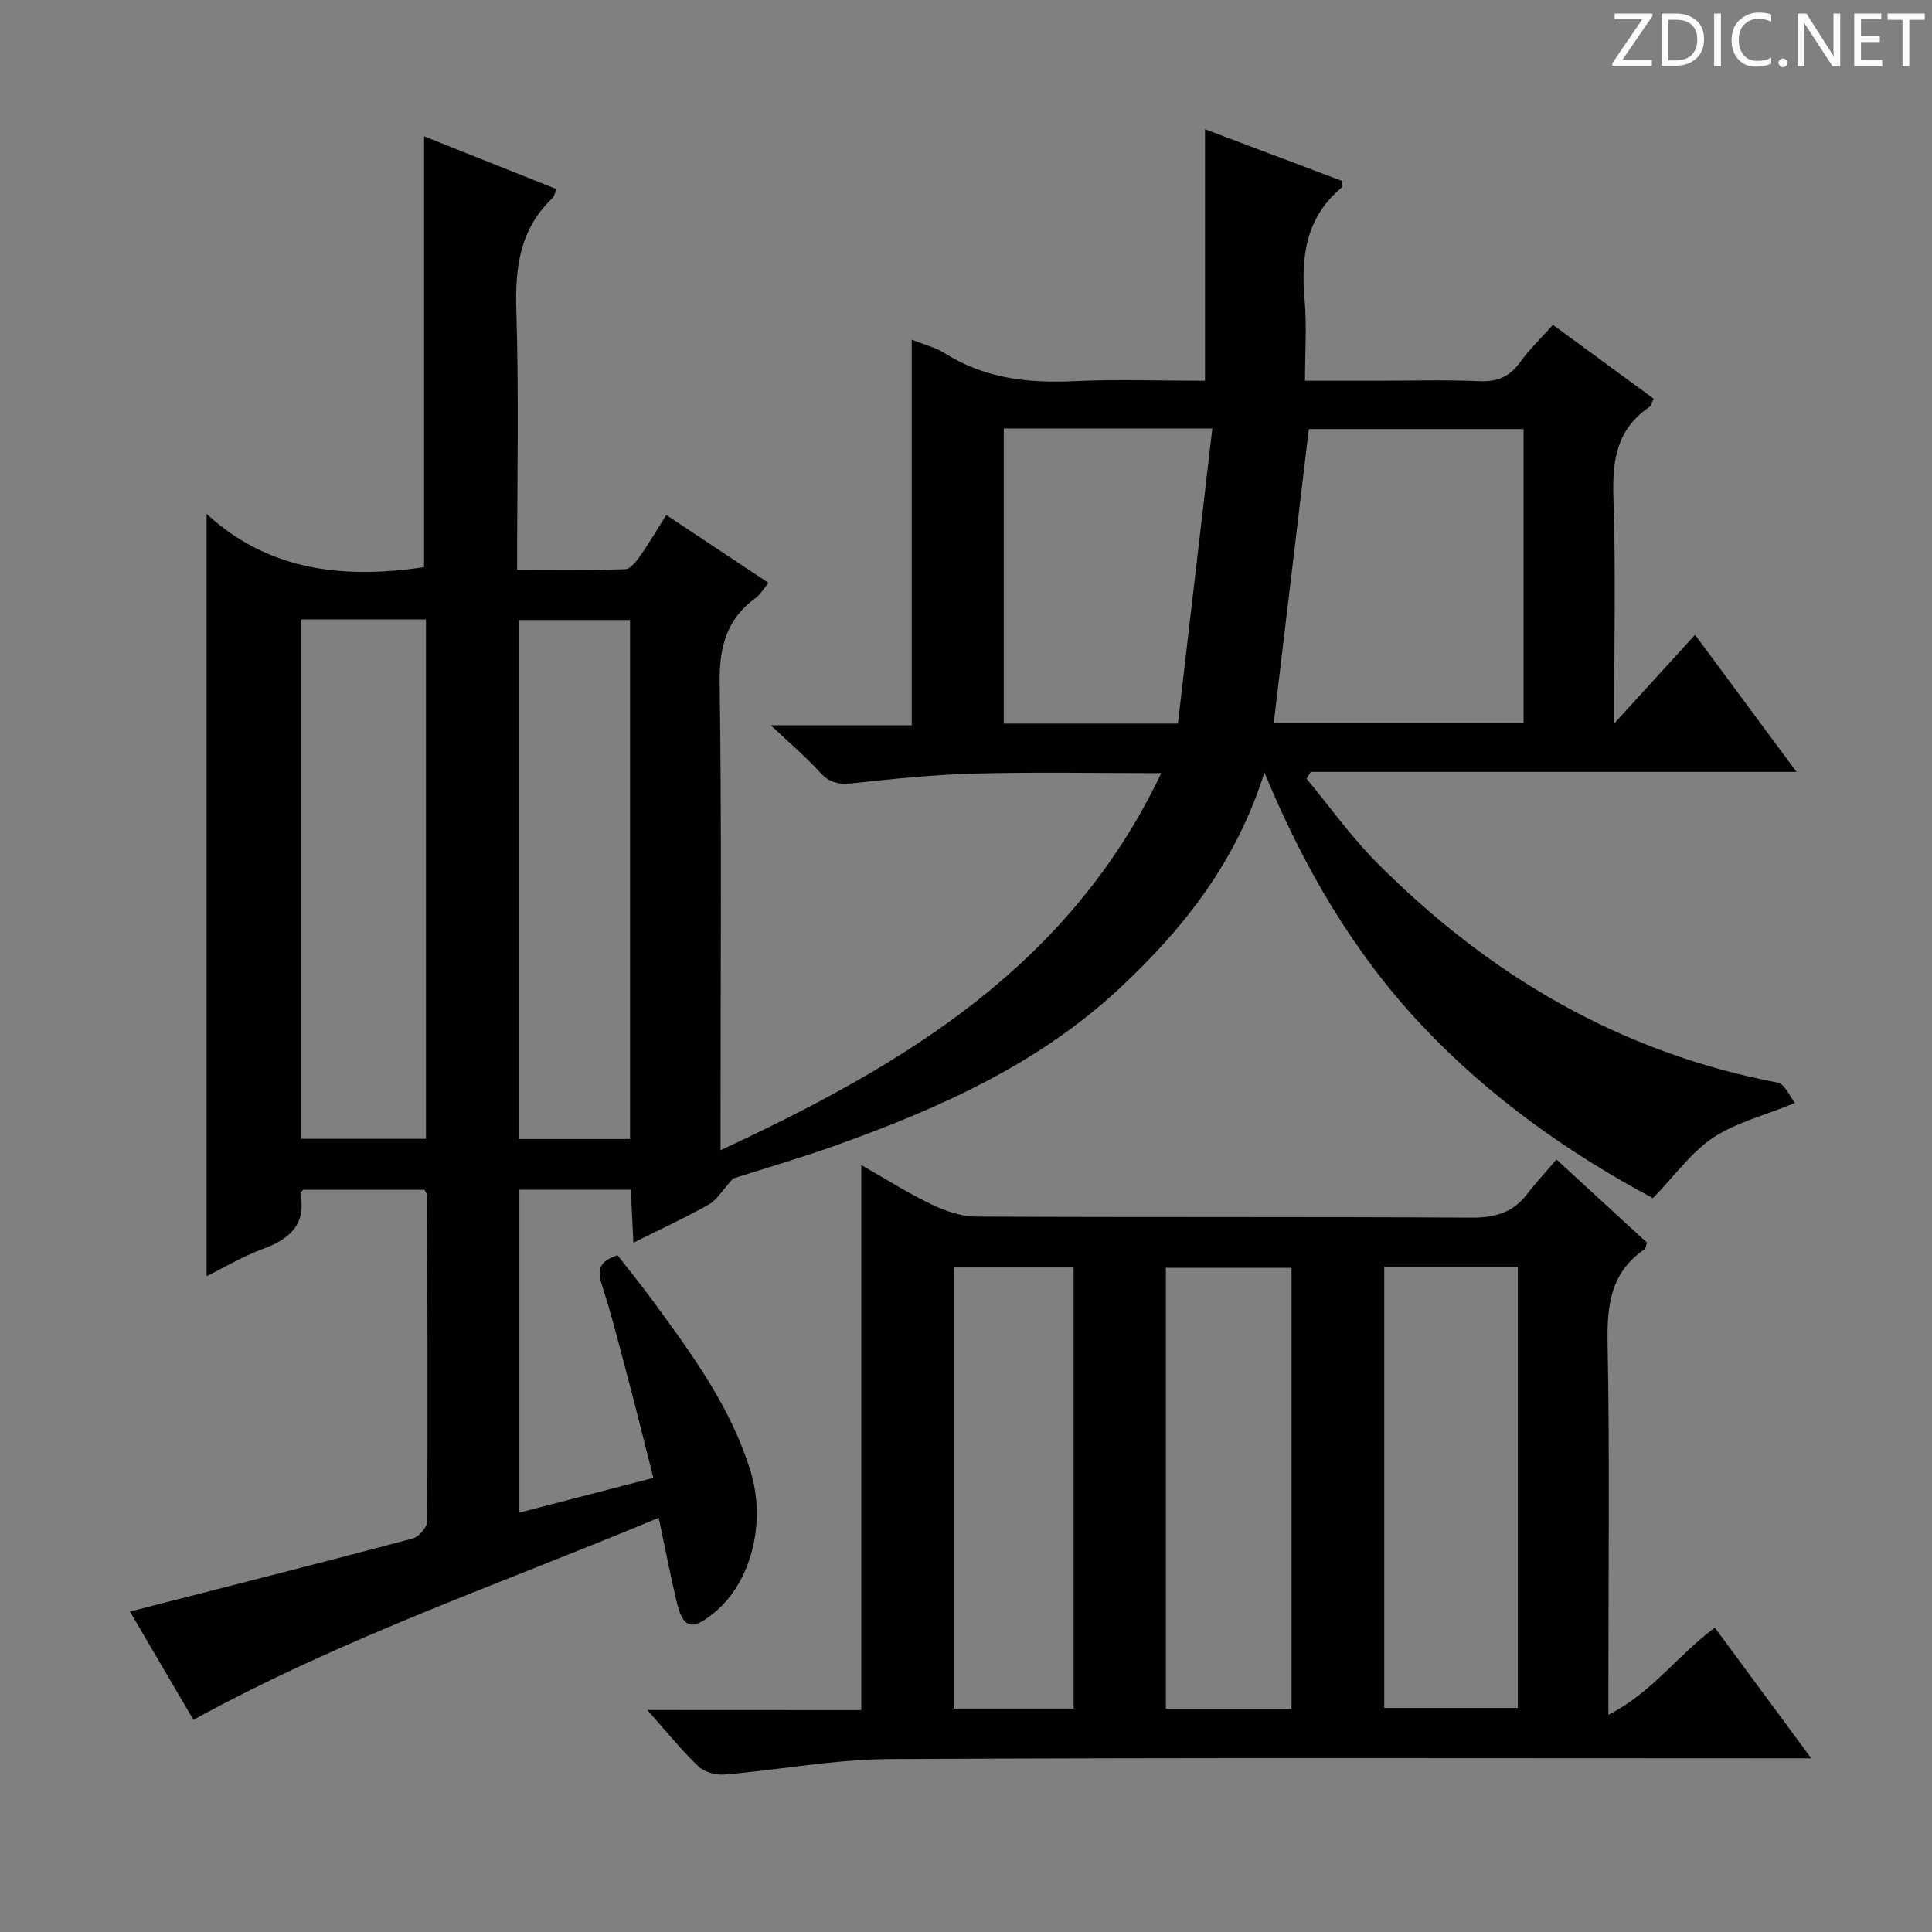 <svg enable-background="new 0 0 400 400" viewBox="0 0 400 400" xmlns="http://www.w3.org/2000/svg"><rect x="0" y="0" width="400" height="400" fill="#808080" stroke="none"/><g fill="#fcfafa"><path d="m342.2 3.2-6.3 9.2h6.1v1.2h-8.2v-.5l6.2-9.1h-5.7v-1.2h7.8v.4z"/><path d="m344 13.7v-10.9h3.1c1.6 0 3 .5 4.1 1.4 1.1 1 1.6 2.2 1.6 3.9s-.5 3-1.6 4-2.5 1.5-4.2 1.5h-3zm1.4-9.6v8.4h1.6c1.4 0 2.5-.4 3.2-1.1.8-.8 1.2-1.8 1.2-3.2s-.4-2.4-1.2-3.1-1.8-1-3.1-1z"/><path d="m356.3 2.8v10.9h-1.4v-10.9z"/><path d="m366.6 13.2c-.8.4-1.8.6-3 .6-1.6 0-2.8-.5-3.7-1.5s-1.4-2.3-1.4-3.9c0-1.7.5-3.2 1.6-4.2s2.4-1.6 4-1.6c1 0 1.9.1 2.6.4v1.5c-.8-.4-1.6-.6-2.6-.6-1.2 0-2.2.4-3 1.2s-1.1 1.9-1.1 3.3c0 1.3.4 2.3 1.1 3.1s1.6 1.1 2.8 1.1c1.1 0 2-.2 2.8-.7v1.3z"/><path d="m368.2 13c0-.3.1-.5.3-.6.2-.2.4-.3.6-.3.3 0 .5.1.7.3s.3.4.3.6-.1.5-.3.6c-.2.2-.4.3-.7.3s-.5-.1-.6-.3c-.2-.2-.3-.4-.3-.6z"/><path d="m381.1 13.7h-1.7l-5.5-8.4c-.2-.2-.3-.5-.4-.7 0 .2.1.8.1 1.5v7.6h-1.4v-10.9h1.8l5.3 8.3c.3.4.4.6.4.8 0-.3-.1-.8-.1-1.6v-7.5h1.4v10.9z"/><path d="m389.7 13.7h-5.8v-10.9h5.6v1.2h-4.2v3.5h3.9v1.2h-3.9v3.7h4.4z"/><path d="m398.4 4.1h-3.1v9.6h-1.4v-9.6h-3.1v-1.3h7.7v1.3z"/></g><path d="m136.38 314.24c-32.61 13.63-65.47 24.87-96.33 41.83-4.54-7.75-9.12-15.56-13.15-22.42 19.7-5.05 39.13-9.96 58.49-15.1 1.29-.34 3.05-2.34 3.06-3.58.14-22.49.04-44.99-.03-67.48 0-.3-.26-.59-.53-1.15-8.3 0-16.73 0-25.14 0-.21.28-.6.58-.56.78 1.26 6.51-2.32 9.46-7.86 11.5-3.98 1.46-7.68 3.69-11.56 5.59 0-52.48 0-104.58 0-157.81 13.04 11.98 28.68 13.45 45.03 11.03 0-29.45 0-59.17 0-89.21 8.82 3.52 18 7.17 27.42 10.93-.37.82-.48 1.52-.89 1.91-6.69 6.39-7.7 14.28-7.43 23.16.55 17.64.16 35.31.16 53.75 7.59 0 15.01.12 22.42-.13 1.07-.04 2.29-1.66 3.09-2.79 1.81-2.57 3.39-5.29 5.38-8.43 7.1 4.72 13.96 9.27 21.15 14.05-1 1.2-1.65 2.4-2.65 3.12-6.07 4.42-7.56 10.23-7.45 17.66.43 29.99.18 59.99.18 89.98v6.71c38.15-17.73 72.24-38.15 91.25-78.07-13.53 0-25.98-.24-38.42.08-8.44.22-16.88 1.07-25.29 2-2.9.32-4.93.02-6.97-2.26-2.76-3.09-5.98-5.77-10.16-9.72h29.17c0-26.87 0-53.04 0-79.85 2.83 1.13 4.98 1.64 6.75 2.76 8.23 5.25 17.22 6.28 26.74 5.84 8.96-.42 17.96-.09 27.23-.09 0-17.32 0-34.35 0-52.07 9.49 3.58 18.98 7.16 28.35 10.69 0 .76.13 1.23-.02 1.35-7.45 6.18-8.5 14.35-7.7 23.35.46 5.27.08 10.61.08 16.68h14.66c7.17 0 14.34-.22 21.49.09 3.75.16 6.26-.99 8.43-3.99 1.93-2.68 4.36-4.99 6.75-7.67 7.03 5.15 13.85 10.15 20.85 15.28-.36.71-.5 1.47-.95 1.78-6.73 4.57-7.63 11.06-7.38 18.68.51 15.27.15 30.57.15 46.81 5.79-6.36 10.97-12.04 16.75-18.38 7.6 10.26 13.99 18.9 21.01 28.38-34.05 0-67.32 0-100.58 0-.29.47-.58.94-.86 1.41 4.8 5.79 9.2 11.99 14.48 17.31 23.17 23.33 50.39 39.41 83.06 45.61 1.48.28 2.52 2.9 3.58 4.21-6.54 2.68-12.34 4.1-17 7.23-4.54 3.05-7.9 7.83-12.4 12.49-17.25-9.2-33.87-20.87-47.99-35.92-14.03-14.95-24.23-32.37-32.46-52.22-5.83 18.59-16.8 32.41-30.07 44.77-16.84 15.68-37.26 24.77-58.49 32.38-7.5 2.69-15.17 4.9-21.45 6.92-2.19 2.4-3.32 4.41-5.03 5.38-4.89 2.77-10.02 5.12-15.61 7.91-.19-3.97-.35-7.34-.52-10.96-7.76 0-15.2 0-23.08 0v66.84c9.09-2.36 18.1-4.69 27.74-7.19-1.68-6.61-3.2-12.83-4.84-19.02-1.87-7.06-3.64-14.16-5.87-21.11-1-3.12-.34-4.76 3.29-5.96 2.32 2.98 4.9 6.14 7.31 9.43 8.07 11.01 16.17 22.01 20.24 35.31 3.28 10.7.1 23-7.51 29.25-4.77 3.92-6.53 3.34-7.92-2.75-1.23-5.32-2.29-10.69-3.59-16.89zm179.06-164.53c0-20.5 0-40.66 0-60.87-15.26 0-30.12 0-44.46 0-2.45 20.53-4.85 40.58-7.27 60.87zm-227.25 86.07c0-36.13 0-71.81 0-107.54-8.83 0-17.26 0-25.93 0v107.54zm42.25.04c0-36.22 0-71.89 0-107.46-7.95 0-15.52 0-23.01 0v107.46zm77.38-147.1v61.09h36.05c2.36-20.24 4.72-40.43 7.13-61.09-15.16 0-28.93 0-43.18 0z" fill="#010102"/><path d="m178.32 354.06c0-37.86 0-74.94 0-112.85 4.86 2.77 9.54 5.75 14.5 8.13 2.87 1.38 6.19 2.53 9.32 2.54 34.15.18 68.31.01 102.46.22 4.89.03 8.65-1.02 11.62-4.93 1.8-2.37 3.85-4.55 6.03-7.11 6.75 6.2 12.73 11.69 18.75 17.23-.2.55-.23 1.18-.54 1.39-7.05 4.8-7.77 11.65-7.62 19.58.44 23.32.16 46.65.16 69.97v6.81c9.08-4.63 14.34-12.38 22.04-18.05 6.45 8.75 12.88 17.46 19.96 27.05-2.9 0-4.67 0-6.43 0-61.48 0-122.96-.17-184.43.16-11.39.06-22.76 2.25-34.16 3.2-1.77.15-4.16-.51-5.4-1.7-3.54-3.39-6.63-7.24-10.56-11.66 15.44.02 29.85.02 44.3.02zm108.27-91.79v91.35h27.66c0-30.63 0-60.89 0-91.35-9.29 0-18.25 0-27.66 0zm-19.19 91.53c0-30.78 0-61.13 0-91.32-8.99 0-17.55 0-26.02 0v91.32zm-45.12-91.39c-8.5 0-16.58 0-24.84 0v91.33h24.84c0-30.41 0-60.66 0-91.33z" fill="#010102"/></svg>